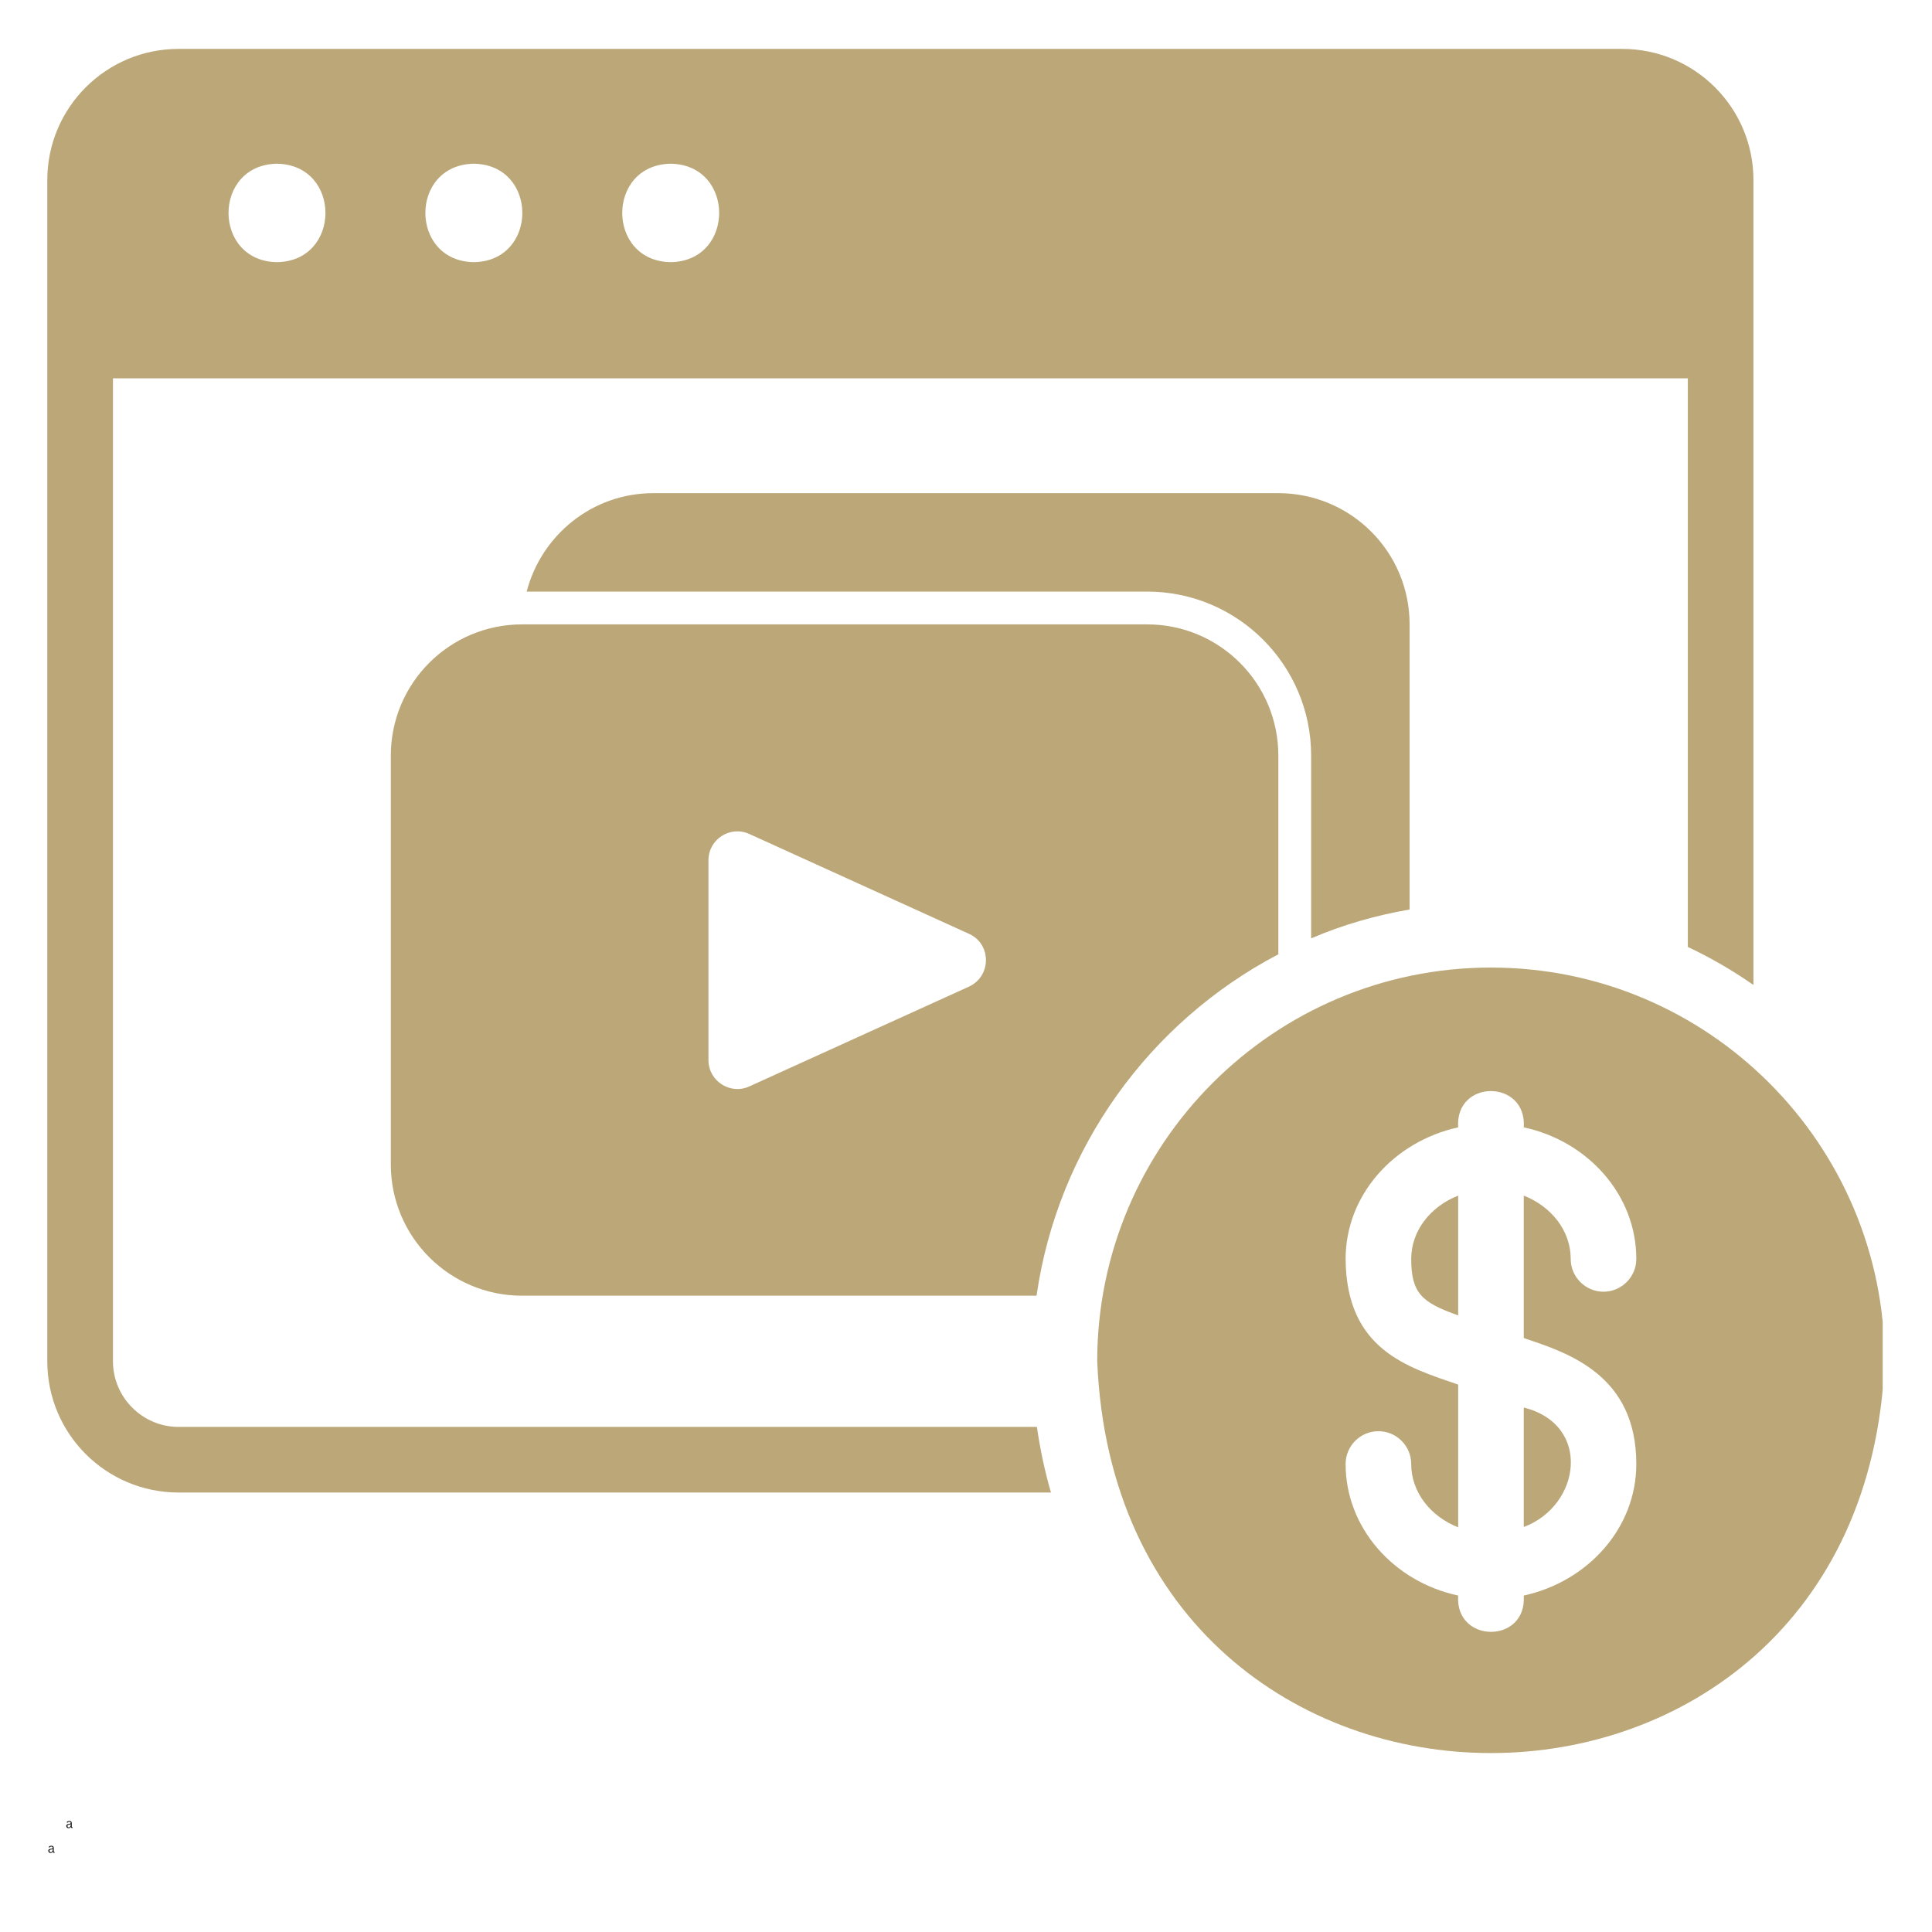 <svg xmlns="http://www.w3.org/2000/svg" xmlns:xlink="http://www.w3.org/1999/xlink" width="200" viewBox="0 0 150 150" height="200" preserveAspectRatio="xMidYMid meet"><defs><g></g><clipPath id="b311c422c1"><path d="M 85 75 L 146.172 75 L 146.172 137 L 85 137 Z M 85 75 " clip-rule="nonzero"></path></clipPath><clipPath id="d3826a5647"><path d="M 3.672 3.762 L 137 3.762 L 137 116 L 3.672 116 Z M 3.672 3.762 " clip-rule="nonzero"></path></clipPath></defs><path fill="#bba777" d="M 101.797 58.668 L 101.797 72.855 C 104.219 71.812 106.789 71.07 109.441 70.613 L 109.441 48.477 C 109.441 42.848 104.879 38.289 99.25 38.289 L 50.723 38.289 C 45.984 38.289 42.035 41.547 40.891 45.93 L 89.062 45.93 C 96.094 45.93 101.797 51.637 101.797 58.668 Z M 101.797 58.668 " fill-opacity="1" fill-rule="nonzero"></path><path fill="#bba777" d="M 99.25 74.102 L 99.25 58.668 C 99.25 53.035 94.691 48.477 89.062 48.477 L 40.535 48.477 C 34.902 48.477 30.344 53.035 30.344 58.668 L 30.344 90.406 C 30.344 96.035 34.902 100.598 40.535 100.598 L 80.477 100.598 C 82.133 89.082 89.289 79.324 99.227 74.102 Z M 75.23 76.602 L 58.188 84.344 C 56.711 85.031 55.004 83.938 55.004 82.305 L 55.004 66.793 C 55.004 65.164 56.684 64.066 58.188 64.754 L 75.23 72.5 C 76.988 73.289 76.988 75.785 75.23 76.602 Z M 75.23 76.602 " fill-opacity="1" fill-rule="nonzero"></path><path fill="#bba777" d="M 118.305 118.555 C 122.738 116.898 123.602 110.605 118.305 109.281 Z M 118.305 118.555 " fill-opacity="1" fill-rule="nonzero"></path><g clip-path="url(#b311c422c1)"><path fill="#bba777" d="M 115.758 75.121 C 98.895 75.121 85.188 88.828 85.188 105.691 C 86.871 146.246 144.645 146.246 146.324 105.691 C 146.324 88.828 132.621 75.121 115.758 75.121 Z M 118.355 103.906 C 121.82 105.055 127.043 106.785 127.043 113.664 C 127.043 118.633 123.297 122.785 118.305 123.879 C 118.559 127.648 112.957 127.625 113.211 123.879 C 108.219 122.809 104.473 118.633 104.473 113.664 C 104.473 112.262 105.617 111.117 107.02 111.117 C 108.422 111.117 109.566 112.262 109.566 113.664 C 109.566 115.855 111.07 117.738 113.211 118.582 L 113.211 107.5 C 109.289 106.148 104.523 104.801 104.473 97.742 C 104.473 92.777 108.219 88.625 113.211 87.527 C 112.957 83.758 118.559 83.785 118.305 87.527 C 123.297 88.598 127.043 92.777 127.043 97.742 C 127.043 99.145 125.895 100.289 124.496 100.289 C 123.094 100.289 121.949 99.145 121.949 97.742 C 121.949 95.551 120.445 93.668 118.305 92.828 L 118.305 103.883 C 118.305 103.883 118.332 103.883 118.355 103.883 Z M 118.355 103.906 " fill-opacity="1" fill-rule="nonzero"></path></g><path fill="#bba777" d="M 109.566 97.742 C 109.566 100.418 110.406 101.133 113.211 102.125 L 113.211 92.828 C 111.07 93.668 109.566 95.551 109.566 97.742 Z M 109.566 97.742 " fill-opacity="1" fill-rule="nonzero"></path><g clip-path="url(#d3826a5647)"><path fill="#bba777" d="M 125.945 3.797 L 13.863 3.797 C 8.234 3.797 3.672 8.355 3.672 13.984 C 3.672 19.895 3.672 97.387 3.672 105.691 C 3.672 111.32 8.234 115.879 13.863 115.879 L 81.598 115.879 C 81.113 114.223 80.758 112.52 80.504 110.785 L 13.863 110.785 C 11.062 110.785 8.77 108.492 8.77 105.691 L 8.77 29.371 L 131.043 29.371 L 131.043 73.52 C 132.824 74.359 134.531 75.352 136.137 76.473 L 136.137 13.984 C 136.137 8.355 131.578 3.797 125.945 3.797 Z M 52.074 12.711 C 57.09 12.789 57.09 20.277 52.074 20.355 C 47.055 20.277 47.055 12.789 52.074 12.711 Z M 36.789 12.711 C 41.809 12.789 41.809 20.277 36.789 20.355 C 31.77 20.277 31.77 12.789 36.789 12.711 Z M 21.504 12.711 C 26.523 12.789 26.523 20.277 21.504 20.355 C 16.488 20.277 16.488 12.789 21.504 12.711 Z M 21.504 12.711 " fill-opacity="1" fill-rule="nonzero"></path></g><g fill="#141414" fill-opacity="1"><g transform="translate(5.101, 141.923)"><g><path d="M 0.219 0.016 C 0.164 0.016 0.125 0 0.094 -0.031 C 0.062 -0.062 0.047 -0.102 0.047 -0.156 C 0.047 -0.188 0.051 -0.211 0.062 -0.234 C 0.082 -0.254 0.102 -0.27 0.125 -0.281 C 0.156 -0.301 0.195 -0.312 0.25 -0.312 C 0.281 -0.32 0.305 -0.328 0.328 -0.328 C 0.348 -0.336 0.363 -0.348 0.375 -0.359 C 0.383 -0.367 0.391 -0.383 0.391 -0.406 C 0.391 -0.426 0.379 -0.441 0.359 -0.453 C 0.336 -0.473 0.312 -0.484 0.281 -0.484 C 0.238 -0.484 0.207 -0.473 0.188 -0.453 C 0.164 -0.441 0.145 -0.426 0.125 -0.406 L 0.109 -0.406 L 0.078 -0.453 C 0.098 -0.484 0.125 -0.504 0.156 -0.516 C 0.188 -0.535 0.227 -0.547 0.281 -0.547 C 0.344 -0.547 0.391 -0.531 0.422 -0.5 C 0.453 -0.477 0.469 -0.441 0.469 -0.391 L 0.469 -0.109 C 0.469 -0.078 0.477 -0.062 0.5 -0.062 C 0.508 -0.062 0.52 -0.062 0.531 -0.062 L 0.547 -0.016 C 0.535 -0.004 0.523 0 0.516 0 C 0.504 0 0.492 0 0.484 0 C 0.453 0 0.43 -0.004 0.422 -0.016 C 0.41 -0.023 0.398 -0.047 0.391 -0.078 L 0.375 -0.078 C 0.363 -0.047 0.344 -0.02 0.312 0 C 0.289 0.008 0.258 0.016 0.219 0.016 Z M 0.234 -0.047 C 0.266 -0.047 0.289 -0.051 0.312 -0.062 C 0.332 -0.082 0.348 -0.102 0.359 -0.125 C 0.379 -0.156 0.391 -0.188 0.391 -0.219 L 0.391 -0.281 L 0.375 -0.297 C 0.363 -0.285 0.348 -0.273 0.328 -0.266 C 0.316 -0.266 0.297 -0.258 0.266 -0.25 C 0.234 -0.25 0.207 -0.242 0.188 -0.234 C 0.164 -0.223 0.148 -0.211 0.141 -0.203 C 0.141 -0.191 0.141 -0.176 0.141 -0.156 C 0.141 -0.125 0.145 -0.098 0.156 -0.078 C 0.176 -0.055 0.203 -0.047 0.234 -0.047 Z M 0.234 -0.047 "></path></g></g></g><g fill="#141414" fill-opacity="1"><g transform="translate(3.704, 143.85)"><g><path d="M 0.219 0.016 C 0.164 0.016 0.125 0 0.094 -0.031 C 0.062 -0.062 0.047 -0.102 0.047 -0.156 C 0.047 -0.188 0.051 -0.211 0.062 -0.234 C 0.082 -0.254 0.102 -0.27 0.125 -0.281 C 0.156 -0.301 0.195 -0.312 0.25 -0.312 C 0.281 -0.32 0.305 -0.328 0.328 -0.328 C 0.348 -0.336 0.363 -0.348 0.375 -0.359 C 0.383 -0.367 0.391 -0.383 0.391 -0.406 C 0.391 -0.426 0.379 -0.441 0.359 -0.453 C 0.336 -0.473 0.312 -0.484 0.281 -0.484 C 0.238 -0.484 0.207 -0.473 0.188 -0.453 C 0.164 -0.441 0.145 -0.426 0.125 -0.406 L 0.109 -0.406 L 0.078 -0.453 C 0.098 -0.484 0.125 -0.504 0.156 -0.516 C 0.188 -0.535 0.227 -0.547 0.281 -0.547 C 0.344 -0.547 0.391 -0.531 0.422 -0.5 C 0.453 -0.477 0.469 -0.441 0.469 -0.391 L 0.469 -0.109 C 0.469 -0.078 0.477 -0.062 0.5 -0.062 C 0.508 -0.062 0.52 -0.062 0.531 -0.062 L 0.547 -0.016 C 0.535 -0.004 0.523 0 0.516 0 C 0.504 0 0.492 0 0.484 0 C 0.453 0 0.43 -0.004 0.422 -0.016 C 0.41 -0.023 0.398 -0.047 0.391 -0.078 L 0.375 -0.078 C 0.363 -0.047 0.344 -0.02 0.312 0 C 0.289 0.008 0.258 0.016 0.219 0.016 Z M 0.234 -0.047 C 0.266 -0.047 0.289 -0.051 0.312 -0.062 C 0.332 -0.082 0.348 -0.102 0.359 -0.125 C 0.379 -0.156 0.391 -0.188 0.391 -0.219 L 0.391 -0.281 L 0.375 -0.297 C 0.363 -0.285 0.348 -0.273 0.328 -0.266 C 0.316 -0.266 0.297 -0.258 0.266 -0.25 C 0.234 -0.25 0.207 -0.242 0.188 -0.234 C 0.164 -0.223 0.148 -0.211 0.141 -0.203 C 0.141 -0.191 0.141 -0.176 0.141 -0.156 C 0.141 -0.125 0.145 -0.098 0.156 -0.078 C 0.176 -0.055 0.203 -0.047 0.234 -0.047 Z M 0.234 -0.047 "></path></g></g></g></svg>